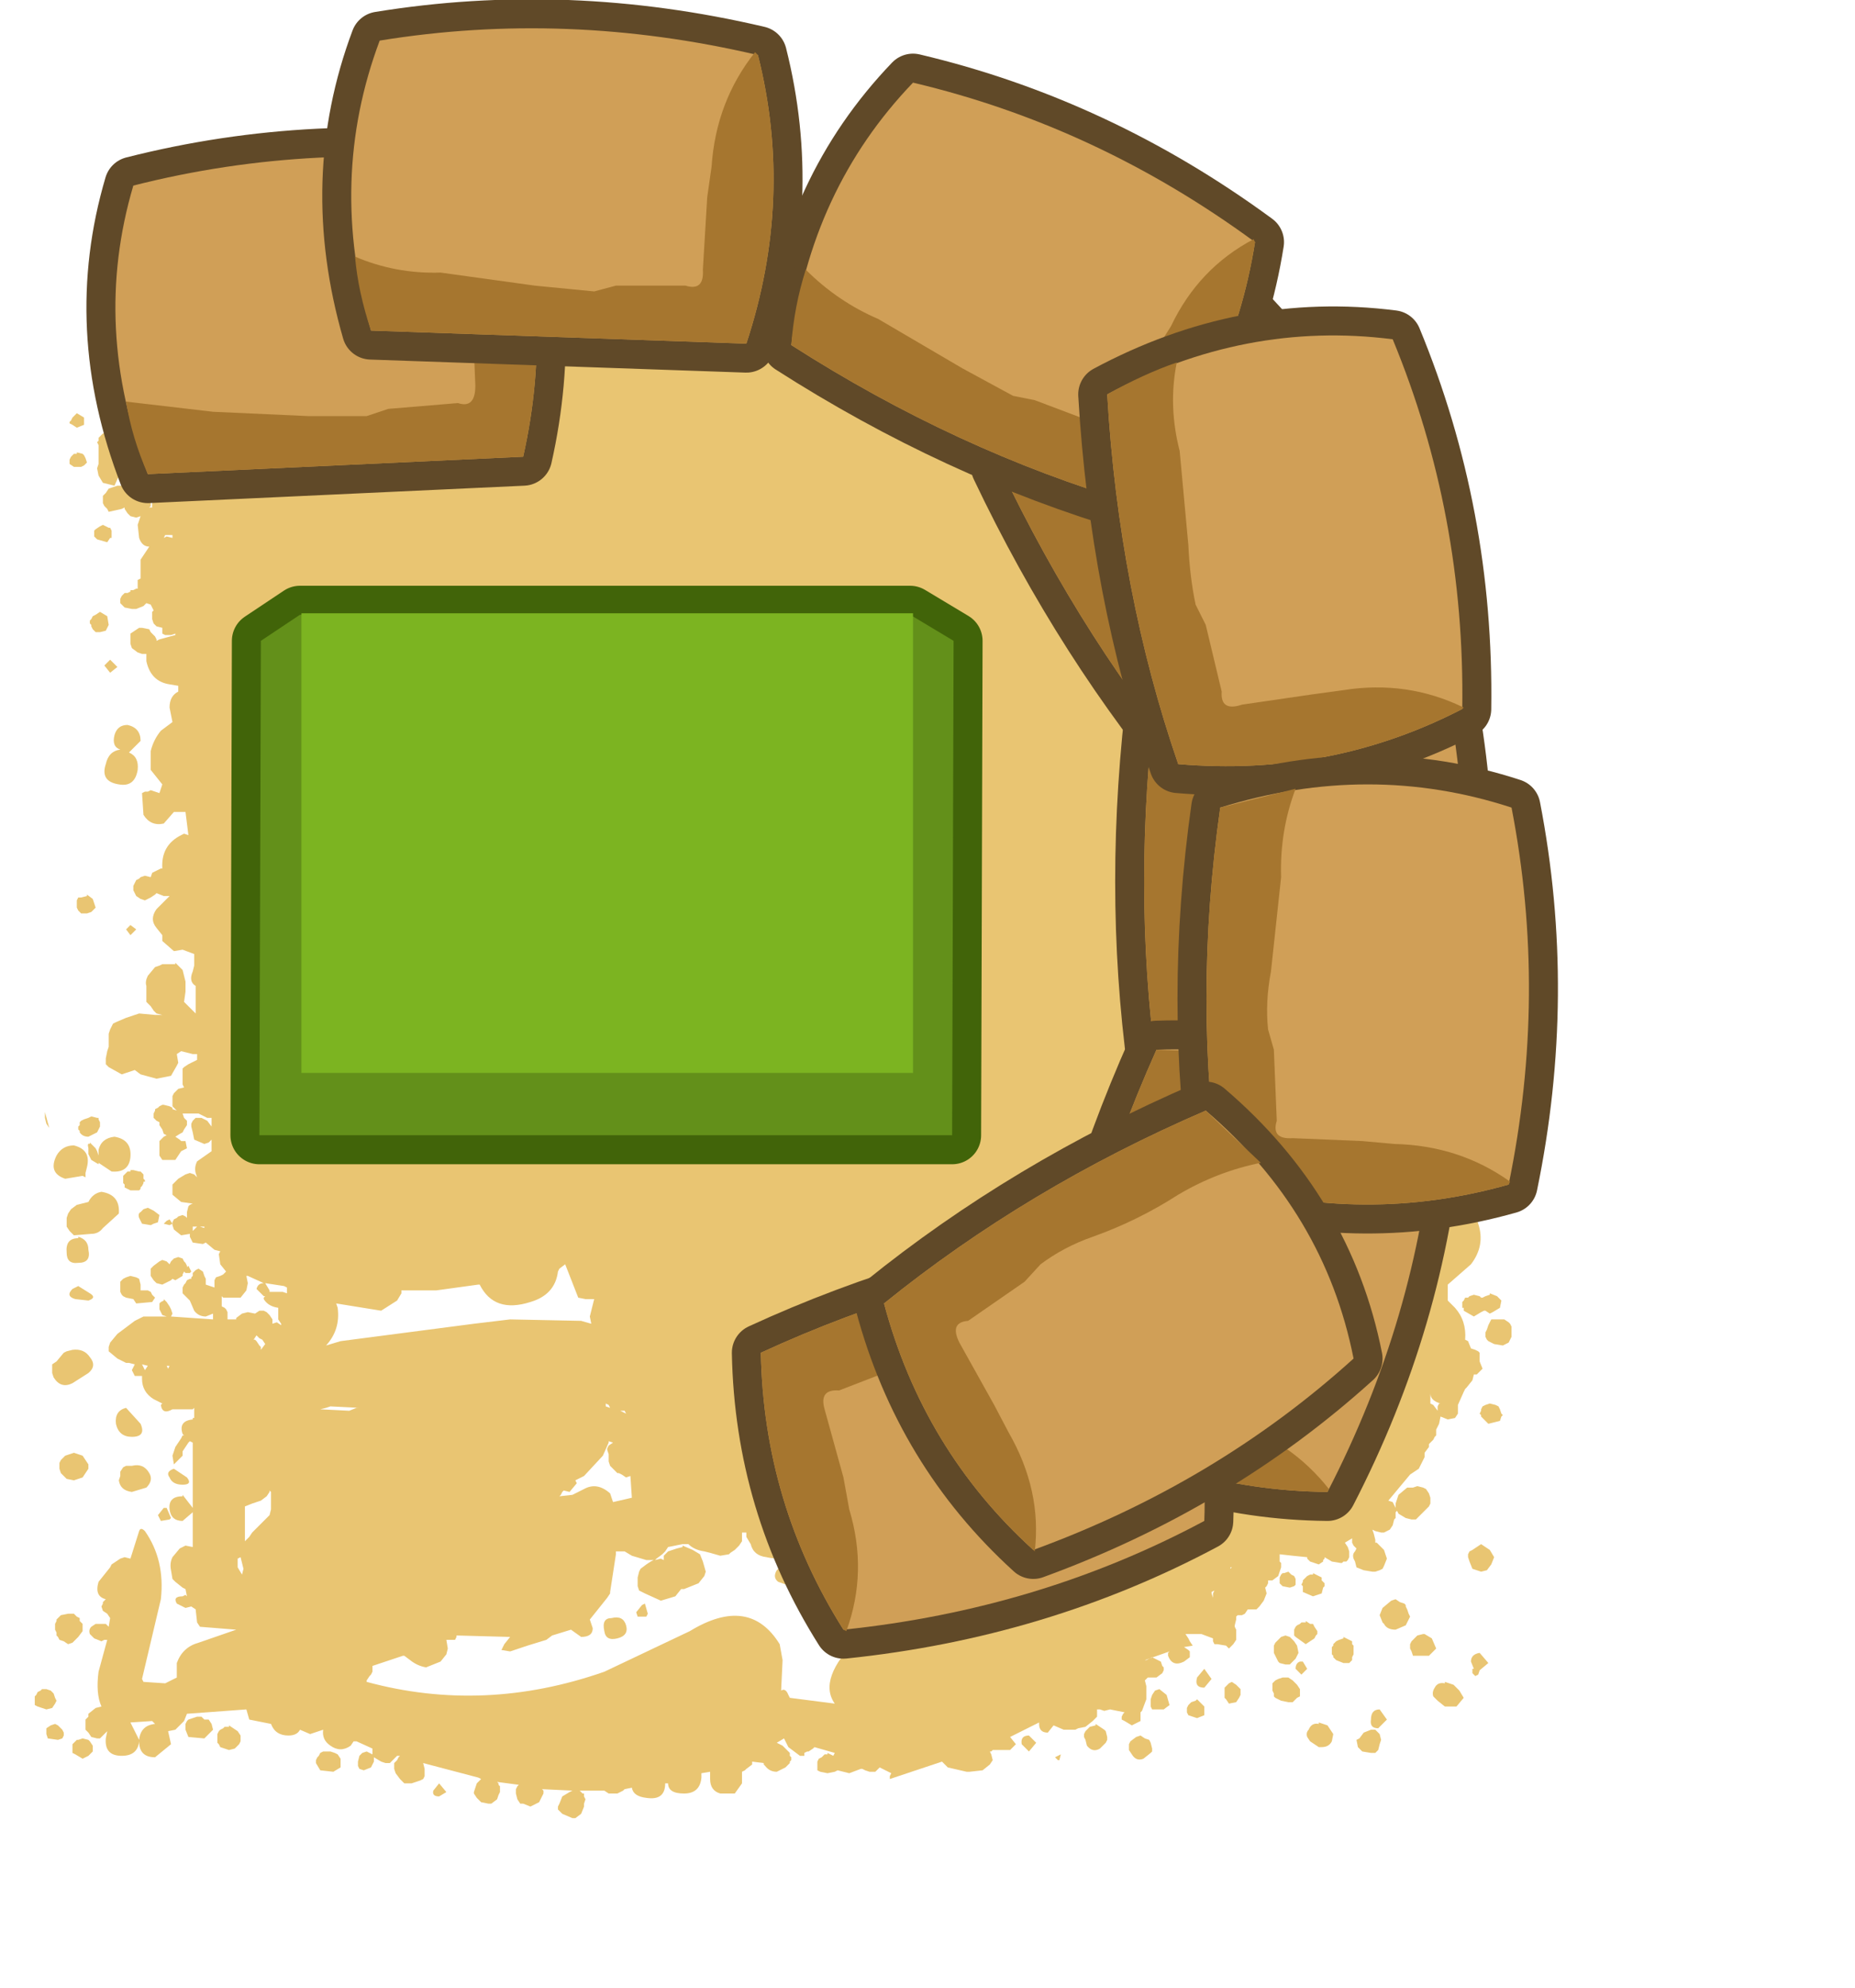 <?xml version="1.0" encoding="UTF-8" standalone="no"?>
<svg xmlns:xlink="http://www.w3.org/1999/xlink" height="68.55px" width="64.0px" xmlns="http://www.w3.org/2000/svg">
  <g transform="matrix(1.0, 0.0, 0.0, 1.0, 0.0, 4.55)">
    <path d="M40.25 62.5 L40.25 62.35 43.0 61.8 45.15 61.05 Q46.4 60.5 46.8 59.4 L46.75 59.3 46.5 59.0 46.05 58.8 45.95 58.7 46.0 58.6 46.1 58.5 46.55 58.15 46.85 57.85 46.95 57.6 46.95 57.5 46.95 57.4 46.85 57.2 46.65 57.0 46.5 56.9 46.2 56.8 46.05 56.8 45.45 56.85 Q43.75 57.0 42.2 58.1 40.1 59.65 37.6 60.6 L31.8 62.6 31.7 62.8 31.65 63.0 31.65 63.15 31.65 63.25 31.7 63.35 31.8 63.45 Q32.0 63.75 32.35 63.7 L40.0 63.15 40.1 63.0 40.15 62.9 40.2 62.8 40.25 62.7 40.25 62.6 40.25 62.5 M53.45 0.35 L53.45 0.25 53.5 0.15 53.55 0.05 53.55 0.0 64.0 0.0 64.0 64.0 0.0 64.0 0.0 0.0 49.05 0.0 53.15 0.65 53.2 0.6 53.35 0.45 53.45 0.35" fill="#e9c572" fill-opacity="0.0" fill-rule="evenodd" stroke="none"/>
    <path d="M5.95 37.65 L5.95 37.6 6.0 37.5 6.1 37.45 6.15 37.4 6.3 37.35 6.4 37.4 6.45 37.45 6.45 37.35 6.45 37.25 6.5 37.05 6.55 37.0 6.65 36.95 6.6 36.95 6.25 36.9 5.95 36.65 5.95 36.55 5.95 36.3 6.15 36.1 6.4 35.95 6.55 35.9 6.7 35.95 6.8 36.05 6.75 35.9 Q6.7 35.7 6.8 35.5 L7.3 35.15 7.3 34.75 7.2 34.85 7.05 34.9 6.7 34.75 6.65 34.5 6.6 34.3 6.6 34.2 6.65 34.1 6.7 34.05 6.75 34.0 6.8 34.0 6.95 34.0 7.15 34.1 7.3 34.3 7.3 34.0 7.15 34.0 6.85 33.85 6.3 33.85 6.35 34.0 6.45 34.1 6.45 34.2 6.45 34.25 6.35 34.4 6.3 34.5 Q6.2 34.55 6.05 34.65 L6.2 34.75 6.25 34.8 6.3 34.8 6.4 34.8 6.45 35.05 6.35 35.1 6.25 35.15 6.05 35.45 5.8 35.45 5.6 35.45 5.5 35.3 5.5 35.2 5.5 35.0 5.5 34.8 5.65 34.65 5.75 34.6 5.65 34.55 5.6 34.4 5.5 34.25 5.5 34.15 5.4 34.1 5.35 34.05 5.3 34.0 5.3 33.9 5.3 33.85 5.35 33.75 5.35 33.7 5.45 33.65 5.5 33.6 5.6 33.55 5.65 33.55 5.85 33.6 5.95 33.65 5.95 33.7 6.1 33.75 6.05 33.7 6.0 33.65 5.95 33.6 5.95 33.5 5.95 33.45 5.95 33.35 5.95 33.25 6.0 33.15 6.15 33.0 6.35 32.95 6.3 32.85 6.3 32.75 6.3 32.6 6.3 32.5 6.3 32.4 6.3 32.3 6.35 32.25 6.5 32.15 6.8 32.0 6.8 31.8 6.65 31.8 6.25 31.7 6.1 31.8 6.15 32.1 6.1 32.2 5.9 32.55 5.4 32.65 4.85 32.5 4.65 32.35 4.2 32.5 3.75 32.25 3.65 32.15 3.65 31.95 3.7 31.7 3.75 31.55 3.75 31.45 3.75 31.25 3.75 31.1 3.8 30.95 3.9 30.75 4.0 30.7 4.35 30.55 4.8 30.4 5.35 30.45 5.55 30.45 5.6 30.45 5.4 30.4 5.3 30.3 5.2 30.15 5.05 30.0 5.05 29.75 5.05 29.45 Q5.0 29.3 5.1 29.1 L5.35 28.8 5.5 28.75 5.6 28.7 6.05 28.7 6.05 28.65 6.3 28.9 6.4 29.3 6.4 29.65 6.35 30.0 6.75 30.4 6.75 29.45 Q6.5 29.3 6.65 28.95 L6.7 28.75 6.7 28.35 6.3 28.2 6.0 28.25 5.6 27.9 5.6 27.7 5.4 27.45 Q5.15 27.15 5.4 26.8 L5.85 26.35 5.65 26.35 5.4 26.25 5.35 26.3 5.2 26.4 5.0 26.5 4.85 26.45 4.7 26.35 4.6 26.15 4.6 26.0 4.65 25.9 4.7 25.8 4.8 25.75 4.85 25.7 5.0 25.65 5.2 25.7 5.25 25.55 5.55 25.4 5.6 25.4 Q5.55 24.6 6.25 24.25 L6.35 24.2 6.5 24.25 6.4 23.45 6.0 23.45 5.65 23.85 Q5.2 23.95 4.95 23.55 L4.9 22.8 5.0 22.75 5.1 22.75 5.2 22.7 5.5 22.8 5.55 22.65 5.6 22.5 5.2 22.0 5.2 21.35 Q5.3 20.95 5.55 20.65 L5.95 20.35 5.85 19.85 Q5.85 19.45 6.15 19.3 L6.15 19.1 5.85 19.05 Q5.2 18.95 5.05 18.25 L5.05 18.0 4.9 18.0 4.75 17.95 4.55 17.8 4.5 17.65 4.5 17.6 4.5 17.45 4.5 17.3 4.8 17.1 4.9 17.1 5.15 17.15 5.2 17.25 5.25 17.3 5.3 17.35 5.35 17.4 5.4 17.5 5.4 17.55 5.5 17.5 6.05 17.35 6.05 17.3 5.9 17.35 5.7 17.35 5.6 17.3 5.6 17.2 5.6 17.1 5.4 17.05 5.3 16.95 5.25 16.8 5.25 16.55 5.3 16.5 5.2 16.3 5.05 16.25 4.95 16.35 4.7 16.45 4.65 16.45 4.55 16.45 4.3 16.4 4.15 16.25 4.15 16.15 4.15 16.1 4.2 16.0 4.25 15.95 4.3 15.9 4.4 15.9 4.5 15.85 4.5 15.8 4.6 15.8 4.7 15.75 4.75 15.75 4.75 15.6 4.75 15.45 4.85 15.4 4.85 14.75 5.15 14.3 Q4.9 14.3 4.8 14.0 L4.75 13.55 4.85 13.25 4.7 13.3 4.5 13.25 4.4 13.15 4.3 13.0 4.3 12.95 4.2 13.0 3.75 13.1 3.7 13.0 3.65 12.95 3.6 12.9 3.55 12.8 3.55 12.75 3.55 12.65 3.55 12.55 3.65 12.45 3.75 12.3 4.05 12.2 4.25 12.2 4.35 12.3 4.4 12.35 4.45 12.45 4.45 12.5 4.7 12.3 4.9 12.35 5.0 12.45 5.15 12.55 5.2 12.75 5.2 12.8 5.2 12.9 5.15 12.95 5.25 12.95 5.25 12.85 5.25 12.8 5.3 12.7 5.35 12.6 5.4 12.55 5.5 12.5 5.6 12.45 5.9 12.2 5.9 12.05 5.9 11.05 5.45 10.55 5.3 9.55 5.35 9.5 5.2 9.25 Q5.1 8.7 5.55 8.25 L5.8 8.05 5.75 6.4 5.6 6.1 5.6 5.85 5.6 5.8 5.6 5.7 5.7 5.65 5.7 5.3 Q5.5 5.55 5.0 5.3 4.6 5.05 4.8 4.6 L5.1 4.25 5.65 4.25 5.7 3.75 Q5.75 3.5 5.95 3.45 L6.3 3.35 Q6.75 3.3 7.05 3.6 L7.4 4.05 7.4 4.0 7.45 3.9 7.5 3.85 7.7 3.85 7.8 3.85 8.0 3.9 8.1 4.0 Q8.15 3.55 8.55 3.55 9.0 3.65 9.1 4.1 L17.15 3.45 21.3 3.25 28.85 3.3 30.2 3.65 Q35.1 5.1 39.05 8.5 41.5 10.55 43.1 13.25 L43.1 13.3 43.2 13.3 44.2 15.2 43.95 15.5 43.75 15.8 43.4 15.95 43.15 15.85 43.15 16.85 43.4 16.75 Q43.75 16.8 43.75 17.15 43.8 17.6 43.4 17.65 L43.15 17.6 43.15 18.8 43.3 18.85 43.7 19.05 43.9 19.15 44.0 19.35 44.05 19.45 44.1 19.65 44.1 19.85 44.2 19.7 44.45 19.65 Q44.8 19.7 44.75 20.05 L44.45 20.25 44.1 20.05 44.05 19.95 44.0 20.25 43.75 20.7 43.2 20.7 43.2 20.85 43.4 21.0 43.25 21.55 43.2 21.6 43.2 22.0 43.45 21.95 43.8 21.85 44.1 21.9 44.35 22.0 Q44.5 22.0 44.5 22.1 L44.65 22.3 44.65 22.6 44.45 23.2 44.45 23.25 44.6 23.45 44.8 23.75 44.85 24.05 44.8 24.2 44.55 24.5 44.1 24.6 43.65 24.5 43.9 24.75 44.1 25.05 44.1 25.35 44.0 25.5 43.9 25.65 43.7 25.8 43.45 25.8 43.25 25.65 43.3 26.55 43.4 26.55 43.45 26.55 43.4 26.7 43.3 26.75 43.3 27.8 43.4 27.8 43.65 27.9 43.75 28.05 43.8 28.2 43.8 28.35 43.8 28.55 43.75 28.85 43.9 28.55 44.05 28.2 44.25 28.0 44.45 28.3 44.55 28.6 44.6 28.9 44.45 29.2 44.2 29.25 43.75 28.95 43.75 28.85 43.65 29.15 43.5 29.45 43.35 29.4 43.35 29.5 43.4 29.5 43.7 29.6 43.8 29.7 43.9 30.0 43.8 30.15 43.6 30.3 43.35 30.4 43.3 31.45 Q43.45 31.25 43.7 31.2 L43.75 31.1 Q43.9 30.85 44.2 30.85 44.55 30.9 44.5 31.25 L44.15 31.65 44.15 31.7 44.3 32.0 44.4 32.25 44.3 32.45 44.1 32.75 43.65 32.9 43.25 32.8 43.25 33.3 43.4 33.25 43.5 33.25 43.65 33.65 43.8 33.7 44.05 34.15 Q43.95 34.5 43.6 34.5 L43.2 34.45 43.15 34.95 43.4 34.9 43.4 34.85 Q43.75 34.95 43.75 35.3 43.8 35.75 43.4 35.75 L43.1 35.7 43.05 36.0 43.1 35.95 43.25 35.85 43.35 35.85 43.6 35.8 43.6 35.75 43.95 35.85 44.15 36.05 44.3 36.3 44.4 36.6 44.3 36.8 44.1 37.05 44.0 37.15 44.25 37.85 44.45 39.1 43.9 40.25 43.45 40.65 43.85 41.4 43.35 41.35 Q43.1 41.2 43.2 40.95 L43.2 40.75 42.75 40.8 Q42.2 40.75 42.1 40.2 L42.05 39.45 42.1 39.35 42.0 39.15 41.95 39.0 42.0 38.8 41.75 38.4 41.2 38.55 Q40.55 38.4 40.7 37.8 L40.8 37.65 40.65 37.65 40.65 37.75 Q40.65 38.3 40.15 38.25 39.6 38.2 39.65 37.7 L39.05 37.7 Q39.55 37.8 39.55 38.35 39.55 38.85 39.05 38.8 L38.65 38.75 38.65 38.85 38.45 39.15 Q38.9 39.65 38.65 40.2 L38.45 40.6 39.35 40.45 Q40.5 40.1 41.3 40.9 L41.35 40.85 Q41.75 40.95 41.75 41.3 L41.5 41.65 41.4 41.7 41.25 41.85 39.65 42.35 39.05 42.4 37.95 42.4 37.85 42.5 37.55 42.75 37.25 43.1 36.85 43.1 34.85 43.55 35.05 44.05 35.05 44.2 34.95 44.45 34.9 44.55 35.0 44.6 35.05 44.8 35.05 44.95 35.0 45.25 34.85 45.65 34.95 45.6 35.05 45.65 35.15 45.65 35.25 45.75 35.3 45.9 35.3 46.0 35.25 46.1 35.15 46.2 34.95 46.3 34.8 46.25 34.65 46.3 34.35 46.1 33.9 46.35 33.9 46.5 33.85 46.65 33.8 46.8 33.7 46.95 33.6 47.1 32.95 47.0 32.8 46.9 32.45 47.0 32.4 47.0 32.4 47.1 32.45 47.4 32.4 47.5 32.15 47.85 31.7 47.95 31.1 47.75 30.95 47.6 30.9 47.45 30.9 47.35 29.7 47.35 29.7 47.45 29.65 47.6 29.6 47.8 29.45 47.9 28.75 48.1 Q28.05 48.25 27.5 48.85 27.05 49.3 26.45 49.15 26.0 49.1 25.9 48.7 L25.75 48.45 25.75 48.3 25.6 48.3 25.6 48.45 25.6 48.6 25.5 48.75 25.35 48.9 25.2 49.0 25.15 49.05 24.85 49.1 24.5 49.0 24.3 48.95 Q23.95 48.9 23.75 48.7 L23.55 48.7 23.05 48.8 22.95 48.95 22.85 49.05 22.65 49.2 22.6 49.25 22.8 49.2 22.9 49.25 22.9 49.1 23.05 48.95 23.2 48.9 23.35 48.85 23.55 48.8 23.55 48.75 23.9 48.9 24.15 49.05 24.25 49.3 24.35 49.65 24.3 49.8 24.1 50.05 23.6 50.25 23.5 50.25 23.3 50.5 22.8 50.65 22.25 50.4 22.05 50.3 22.0 50.15 22.0 50.0 22.0 49.85 22.05 49.65 22.1 49.55 22.3 49.4 22.45 49.3 22.55 49.25 22.3 49.25 21.8 49.1 21.55 48.95 21.25 48.95 21.25 49.05 21.05 50.35 21.05 50.4 20.95 50.55 20.35 51.3 20.45 51.6 Q20.45 51.9 20.05 51.9 L19.7 51.65 19.05 51.85 18.85 52.0 18.2 52.2 17.6 52.4 17.3 52.35 17.4 52.15 17.6 51.9 15.75 51.85 15.75 51.9 15.7 52.0 15.4 52.0 15.45 52.3 15.4 52.5 15.2 52.75 14.7 52.95 Q14.4 52.9 14.15 52.7 L13.95 52.55 13.9 52.55 12.85 52.9 12.85 53.0 12.85 53.1 12.8 53.2 12.75 53.25 12.65 53.4 12.65 53.45 Q16.7 54.55 20.85 53.1 L23.8 51.7 Q25.85 50.45 26.9 52.15 L27.0 52.7 26.95 53.75 Q27.1 53.65 27.2 53.9 L27.25 54.0 28.8 54.2 Q28.2 53.35 29.6 51.95 L31.3 51.05 34.4 50.35 34.35 50.3 34.3 50.15 34.5 49.95 35.2 49.55 36.15 49.2 36.4 49.2 36.7 49.3 36.85 49.45 36.9 49.6 37.05 49.8 37.5 49.7 37.75 49.35 37.9 49.2 37.7 49.05 37.65 48.95 37.65 48.75 37.65 48.6 37.7 48.45 37.75 48.3 37.95 48.15 37.8 48.0 37.65 47.85 37.65 47.75 37.7 47.55 37.75 47.45 37.9 47.3 38.1 47.25 37.4 46.7 Q36.95 46.45 36.9 45.95 36.85 45.2 37.6 45.15 L39.6 45.7 41.75 46.5 43.7 46.8 43.75 46.65 43.85 46.5 44.1 46.4 44.45 46.3 44.8 46.4 44.95 46.55 45.15 46.85 45.55 46.9 45.5 46.8 Q44.9 45.65 45.95 44.4 46.35 43.95 47.0 43.8 L46.95 43.5 47.05 43.05 Q47.1 42.7 47.3 42.4 L47.85 41.65 48.1 41.5 48.15 41.3 48.15 41.0 48.35 40.55 48.25 39.95 48.5 38.05 48.7 36.45 Q48.85 35.55 49.7 35.5 50.55 35.6 50.65 36.4 L51.0 37.65 Q51.25 38.4 50.75 39.05 L49.95 39.75 49.95 40.3 50.2 40.55 Q50.6 41.0 50.55 41.65 L50.65 41.7 50.75 41.95 50.9 42.0 51.0 42.05 51.05 42.1 51.05 42.25 51.05 42.35 51.05 42.4 51.15 42.65 50.95 42.85 50.85 42.85 50.8 43.05 50.6 43.3 50.55 43.35 50.5 43.45 50.3 43.9 50.3 44.0 50.3 44.15 50.3 44.2 50.2 44.35 49.95 44.4 49.7 44.3 49.65 44.55 49.55 44.75 49.55 44.8 49.55 44.95 49.5 45.0 49.45 45.1 49.35 45.2 49.3 45.25 49.3 45.35 49.15 45.55 49.15 45.7 48.95 46.1 48.65 46.3 47.9 47.2 48.05 47.25 48.1 47.35 48.15 47.45 48.15 47.3 48.25 47.0 48.55 46.75 48.7 46.75 48.75 46.75 48.9 46.7 49.1 46.75 49.2 46.8 49.3 46.95 49.35 47.1 49.35 47.25 49.35 47.3 49.3 47.4 49.2 47.5 48.9 47.8 48.85 47.85 48.7 47.85 48.5 47.8 48.25 47.65 48.2 47.55 48.15 47.6 48.15 47.7 48.15 47.8 48.1 47.85 48.05 48.05 47.95 48.2 47.75 48.3 47.65 48.3 47.45 48.25 47.35 48.2 47.4 48.35 47.45 48.55 47.45 48.65 47.5 48.65 47.75 48.9 47.85 49.2 47.75 49.45 47.7 49.55 47.6 49.6 47.45 49.65 47.35 49.65 47.05 49.6 46.8 49.5 46.75 49.3 46.7 49.2 Q46.65 49.05 46.75 48.95 L46.8 48.85 46.75 48.8 46.7 48.75 46.65 48.65 46.65 48.55 46.65 48.5 46.4 48.65 46.5 48.8 46.55 48.95 46.55 49.05 46.55 49.15 46.5 49.25 46.45 49.3 46.35 49.3 46.3 49.35 46.25 49.35 45.95 49.3 45.7 49.15 45.7 49.2 45.65 49.25 45.65 49.3 45.5 49.4 45.2 49.3 45.1 49.2 45.1 49.15 44.6 49.1 44.15 49.05 44.15 49.25 44.15 49.3 44.2 49.35 44.2 49.45 44.2 49.5 44.15 49.65 44.1 49.8 43.9 49.95 43.75 49.95 43.75 50.05 43.7 50.15 43.65 50.2 43.7 50.4 43.6 50.65 43.45 50.85 43.4 50.9 43.35 50.95 43.05 50.95 42.95 51.1 42.85 51.15 42.7 51.15 42.65 51.2 42.65 51.3 42.6 51.5 42.6 51.55 42.65 51.65 42.65 51.75 42.65 51.85 42.65 52.0 42.55 52.15 42.45 52.25 42.4 52.3 42.3 52.2 42.0 52.15 41.9 52.15 41.85 52.05 41.85 51.95 41.45 51.8 40.9 51.8 41.0 51.95 41.05 52.05 41.15 52.2 40.85 52.25 41.0 52.35 41.05 52.4 41.05 52.55 41.05 52.6 40.85 52.75 Q40.45 52.95 40.3 52.55 L40.3 52.45 40.35 52.4 39.5 52.7 39.55 52.7 39.75 52.6 39.95 52.7 40.05 52.75 40.1 52.9 40.15 52.95 40.15 53.05 40.1 53.15 39.9 53.3 39.6 53.3 39.5 53.4 39.55 53.6 39.55 54.05 39.4 54.45 39.35 54.5 39.35 54.8 39.05 54.95 38.8 54.8 38.7 54.75 38.7 54.65 38.75 54.55 38.8 54.5 38.3 54.4 38.1 54.45 37.95 54.4 37.85 54.4 37.85 54.5 37.85 54.65 37.7 54.8 37.45 55.0 37.2 55.05 37.1 55.1 36.7 55.1 36.35 54.95 36.15 55.2 Q35.85 55.2 35.85 54.9 L35.85 54.85 34.85 55.35 35.05 55.6 34.85 55.8 34.65 55.8 34.25 55.8 34.2 55.85 34.15 55.85 34.2 55.95 34.25 56.15 34.15 56.3 33.9 56.5 33.45 56.55 33.35 56.55 32.7 56.4 32.5 56.2 30.7 56.8 30.7 56.7 30.75 56.6 30.35 56.4 30.2 56.55 30.0 56.55 29.85 56.5 29.75 56.45 29.7 56.45 29.3 56.6 28.9 56.5 28.8 56.55 28.55 56.6 28.3 56.55 28.2 56.5 28.2 56.4 28.2 56.3 28.2 56.2 28.25 56.1 28.35 56.05 28.4 56.0 28.45 55.95 28.55 55.95 28.55 55.9 28.75 56.0 28.8 55.9 28.1 55.7 28.05 55.75 27.9 55.85 27.85 55.85 27.75 55.9 27.75 56.0 27.6 56.0 27.4 55.85 27.2 55.7 27.05 55.4 26.8 55.55 27.0 55.65 27.05 55.7 27.15 55.8 27.2 55.85 27.25 55.9 27.25 56.0 27.3 56.05 27.3 56.15 27.25 56.2 27.25 56.25 27.1 56.4 26.8 56.55 Q26.55 56.55 26.4 56.35 L26.35 56.3 26.35 56.25 25.95 56.2 25.95 56.3 25.75 56.45 25.7 56.5 25.6 56.55 25.6 56.6 25.6 56.95 25.35 57.3 25.25 57.3 24.85 57.3 Q24.5 57.2 24.5 56.8 L24.5 56.55 24.2 56.6 24.2 56.75 Q24.15 57.3 23.6 57.3 23.05 57.3 23.05 56.95 L22.95 56.95 Q22.95 57.55 22.3 57.45 21.85 57.4 21.8 57.1 L21.55 57.15 21.5 57.2 21.3 57.3 21.2 57.3 21.0 57.3 20.85 57.2 20.0 57.2 20.1 57.3 20.15 57.3 20.15 57.4 20.2 57.5 20.15 57.65 20.15 57.75 20.05 58.0 19.85 58.15 19.75 58.15 19.4 58.0 19.3 57.9 19.25 57.85 19.25 57.75 19.3 57.65 19.4 57.4 19.65 57.25 19.75 57.2 18.7 57.15 18.75 57.2 18.75 57.3 18.65 57.5 18.6 57.6 18.3 57.75 18.05 57.65 17.95 57.65 17.85 57.5 17.8 57.3 17.8 57.15 17.85 57.05 17.9 57.0 17.15 56.9 17.2 56.95 17.2 57.0 17.25 57.05 17.25 57.15 17.25 57.25 17.2 57.35 17.15 57.5 16.95 57.65 16.85 57.65 16.6 57.6 16.45 57.45 16.35 57.3 16.35 57.25 16.4 57.1 16.45 56.95 16.6 56.8 16.5 56.75 14.6 56.25 14.65 56.45 14.65 56.55 14.65 56.6 14.65 56.7 14.6 56.8 14.5 56.85 14.2 56.95 13.95 56.95 13.8 56.8 13.65 56.6 13.6 56.45 13.6 56.25 13.65 56.2 13.7 56.15 13.75 56.05 13.8 56.0 13.7 56.0 13.6 56.1 13.45 56.25 13.3 56.25 13.15 56.2 12.9 56.05 12.9 56.2 12.8 56.4 12.55 56.5 12.4 56.45 12.35 56.35 12.35 56.2 12.4 56.0 12.5 55.9 12.65 55.85 12.85 55.95 12.85 55.85 12.85 55.75 12.3 55.5 12.2 55.5 12.1 55.65 Q11.75 55.9 11.4 55.65 11.1 55.45 11.15 55.1 L10.7 55.25 10.35 55.1 Q10.25 55.3 9.95 55.3 9.5 55.3 9.35 54.9 L8.6 54.75 8.5 54.4 6.45 54.55 6.35 54.8 6.05 55.1 5.8 55.15 5.9 55.6 5.35 56.05 Q4.8 56.05 4.8 55.5 4.75 56.0 4.2 56.0 3.6 56.0 3.65 55.4 L3.7 55.15 3.55 55.3 3.45 55.4 3.35 55.4 3.15 55.35 3.05 55.2 2.95 55.1 2.95 54.9 2.95 54.85 2.95 54.75 3.0 54.7 3.05 54.65 3.05 54.55 3.3 54.35 3.5 54.3 Q3.3 53.85 3.4 53.1 L3.7 52.0 3.6 52.0 3.5 52.05 3.25 51.95 3.1 51.8 Q3.05 51.65 3.15 51.55 L3.3 51.45 3.4 51.45 3.65 51.45 3.75 51.55 3.8 51.25 3.7 51.1 3.55 51.0 3.5 50.85 3.55 50.75 3.55 50.7 3.65 50.6 Q3.25 50.5 3.4 50.0 L3.8 49.5 3.85 49.4 4.15 49.2 4.3 49.15 4.5 49.2 4.8 48.25 Q4.85 48.1 5.0 48.25 5.7 49.25 5.55 50.6 L4.9 53.35 4.95 53.45 5.7 53.5 6.1 53.3 6.1 52.8 Q6.3 52.25 6.85 52.1 L8.15 51.65 6.9 51.55 6.8 51.4 6.75 50.95 6.6 50.85 6.4 50.9 6.1 50.75 Q5.95 50.5 6.3 50.5 L6.4 50.45 6.45 50.5 6.4 50.25 6.3 50.2 6.05 50.0 5.95 49.9 5.9 49.6 Q5.85 49.35 5.95 49.15 L6.2 48.85 6.4 48.75 6.65 48.8 6.65 47.6 6.3 47.9 Q5.9 47.9 5.85 47.5 5.8 47.05 6.3 47.05 L6.3 47.0 6.65 47.45 6.65 47.2 6.65 45.2 6.55 45.15 6.5 45.2 6.4 45.35 6.3 45.5 6.3 45.65 6.15 45.8 6.0 45.95 5.95 45.65 6.05 45.35 6.25 45.05 6.3 44.95 6.35 44.95 6.3 44.9 Q6.15 44.45 6.65 44.4 L6.65 44.35 6.7 44.35 6.7 44.0 6.65 44.05 5.95 44.05 Q5.6 44.25 5.55 43.9 L5.6 43.85 5.3 43.7 Q4.9 43.45 4.9 43.0 L4.9 42.9 4.65 42.9 4.55 42.7 4.65 42.5 4.45 42.45 4.35 42.45 4.05 42.3 3.75 42.05 3.75 41.9 3.8 41.75 4.05 41.45 4.65 41.0 4.95 40.85 5.75 40.85 5.6 40.8 5.5 40.6 5.5 40.4 5.55 40.35 5.65 40.3 5.65 40.25 5.75 40.35 5.85 40.5 5.9 40.6 5.95 40.75 5.9 40.85 7.35 40.95 7.35 40.9 7.35 40.75 7.1 40.85 Q6.85 40.85 6.7 40.65 L6.55 40.3 6.5 40.25 6.3 40.05 6.3 39.85 6.35 39.75 6.4 39.7 6.45 39.6 6.55 39.55 6.6 39.55 6.6 39.5 6.65 39.45 6.65 39.35 6.75 39.25 6.85 39.2 7.0 39.3 7.05 39.45 7.1 39.55 7.1 39.7 7.1 39.75 7.4 39.85 7.4 39.65 7.4 39.6 7.45 39.5 7.6 39.45 7.7 39.4 7.8 39.3 7.6 39.05 7.55 38.7 7.6 38.6 7.4 38.55 7.1 38.3 7.0 38.35 6.65 38.3 6.55 38.1 6.55 38.0 6.25 38.05 6.0 37.85 5.95 37.7 5.95 37.65 5.85 37.7 5.65 37.65 5.75 37.55 5.85 37.5 5.95 37.65 M44.8 16.45 L44.65 16.5 Q44.25 16.55 44.15 16.2 44.1 15.8 44.45 15.8 L44.5 15.8 44.8 16.45 M45.4 18.15 L45.6 18.6 45.35 18.65 45.2 18.3 45.4 18.15 M45.4 22.15 L45.25 22.3 45.05 22.15 Q44.95 22.0 45.15 21.9 L45.35 21.85 45.4 22.15 M45.3 24.05 L45.6 23.95 45.65 24.25 45.7 24.55 45.8 24.9 45.8 25.25 45.8 25.55 Q45.45 25.6 45.4 25.25 L45.35 24.75 45.3 24.25 45.3 24.05 M46.85 22.4 L46.7 22.4 Q46.3 22.4 46.35 22.0 L46.65 21.7 46.85 22.4 M46.25 26.8 L46.3 27.2 46.0 27.35 Q45.75 27.3 45.85 27.05 45.95 26.75 46.25 26.8 M44.95 25.65 L45.25 25.65 45.5 25.95 45.5 26.2 45.3 26.65 45.2 26.95 45.0 27.1 44.3 27.05 43.95 26.75 43.85 26.35 43.9 26.2 44.15 25.9 44.4 25.75 44.95 25.65 M44.75 34.6 Q45.0 34.75 44.85 35.05 L44.6 35.2 Q44.25 35.3 44.3 34.9 44.3 34.6 44.65 34.6 L44.75 34.6 M46.0 42.7 L46.25 42.85 46.35 43.1 46.45 43.45 46.35 43.6 46.15 43.85 Q45.95 44.1 45.7 44.05 L45.15 43.85 44.95 43.7 44.9 43.55 44.9 43.4 44.9 43.25 44.95 43.1 45.0 42.9 45.2 42.75 45.3 42.7 45.4 42.65 45.65 42.6 45.65 42.55 46.0 42.7 M50.45 40.35 L50.5 40.3 50.55 40.2 50.65 40.2 50.7 40.15 50.85 40.1 51.05 40.15 51.1 40.2 51.15 40.2 51.25 40.15 51.4 40.1 51.4 40.05 51.65 40.15 51.8 40.3 51.75 40.55 51.5 40.7 51.4 40.75 51.25 40.65 51.2 40.65 51.1 40.7 50.85 40.85 50.5 40.65 50.5 40.55 50.45 40.55 50.45 40.45 50.45 40.35 M44.55 39.4 L44.65 39.2 44.8 39.1 45.05 39.1 45.05 39.05 Q45.5 39.1 45.6 39.45 L45.4 40.15 44.8 40.2 Q44.5 40.0 44.5 39.65 L44.5 39.5 44.55 39.4 M42.6 40.8 L42.65 40.8 42.95 41.3 42.6 41.65 Q42.15 41.65 42.15 41.3 L42.2 41.1 42.0 40.85 42.0 40.75 42.15 40.7 42.3 40.7 42.5 40.85 42.6 40.8 M41.05 43.1 L41.2 43.4 41.25 43.7 41.2 43.85 41.0 44.15 40.5 44.3 39.95 44.1 39.8 44.0 39.5 44.05 38.8 43.9 38.65 43.7 38.45 43.7 Q38.0 43.7 38.0 43.35 L37.95 43.15 37.95 43.05 37.95 42.85 38.05 42.75 38.15 42.6 38.45 42.5 38.45 42.45 38.85 42.75 39.0 43.15 39.05 43.15 39.35 43.1 39.65 43.15 39.8 43.2 39.8 43.15 40.0 43.05 40.15 43.0 40.15 42.95 Q40.15 42.55 40.5 42.5 40.85 42.55 40.85 42.9 L40.85 42.95 41.05 43.1 M41.75 42.65 L41.95 42.4 42.15 42.3 42.4 42.4 42.55 42.55 42.65 42.75 42.65 42.85 42.65 43.05 42.65 43.15 42.15 43.25 Q41.75 43.3 41.75 42.95 L41.75 42.65 M43.75 42.4 Q43.75 41.85 44.2 41.85 L44.6 42.25 Q44.65 42.75 44.2 42.75 43.8 42.75 43.75 42.4 M43.2 43.95 Q42.75 43.95 42.8 43.6 42.8 43.2 43.2 43.15 43.55 43.25 43.55 43.6 L43.2 43.95 M41.4 48.8 L41.45 48.8 41.6 48.9 41.6 48.75 41.6 48.65 41.5 48.7 41.4 48.8 M49.6 43.95 L49.65 43.85 49.7 43.85 Q49.35 43.75 49.35 43.5 L49.35 43.85 49.45 43.9 49.6 44.1 49.6 44.05 49.6 43.95 M52.1 41.1 L52.15 41.2 52.15 41.25 52.15 41.4 52.15 41.55 52.1 41.65 52.05 41.75 51.95 41.8 51.85 41.85 51.55 41.8 51.35 41.7 51.3 41.65 51.25 41.55 51.25 41.4 51.3 41.3 51.35 41.15 51.4 41.05 51.45 40.95 51.6 40.95 51.75 40.95 51.9 40.95 52.05 41.05 52.1 41.1 M51.75 44.05 L51.8 44.2 51.85 44.25 51.8 44.3 51.75 44.45 51.35 44.55 51.1 44.3 51.1 44.25 51.05 44.2 51.1 44.1 51.1 44.05 51.15 43.95 51.25 43.9 51.4 43.85 51.6 43.9 51.7 43.95 51.75 44.05 M50.65 49.05 L50.7 48.95 50.8 48.9 50.95 48.8 51.1 48.7 51.4 48.9 51.55 49.15 51.45 49.4 51.3 49.6 51.1 49.65 50.95 49.6 50.8 49.55 50.7 49.3 50.65 49.15 50.65 49.05 M4.4 8.95 Q4.05 8.95 4.1 8.6 4.15 8.3 4.4 8.3 4.7 8.35 4.65 8.7 L4.4 8.95 M2.4 10.0 L2.45 9.95 2.5 9.85 2.55 9.8 2.65 9.7 2.9 9.85 2.9 10.1 2.65 10.2 2.5 10.1 2.4 10.05 2.4 10.0 M2.4 11.3 L2.45 11.2 2.5 11.15 2.55 11.1 2.65 11.1 2.65 11.05 2.85 11.1 2.9 11.15 2.95 11.25 3.0 11.4 2.95 11.45 2.9 11.5 2.8 11.55 2.55 11.55 2.4 11.45 2.4 11.3 M4.5 10.55 L4.4 11.1 4.15 11.75 3.95 12.2 3.55 12.1 3.4 11.85 3.35 11.6 3.4 11.45 3.4 11.25 3.4 10.8 3.35 10.7 3.4 10.65 3.4 10.55 3.55 10.4 3.75 10.3 3.95 10.25 Q4.35 10.25 4.5 10.55 M6.55 8.1 L6.55 8.2 6.6 8.3 6.6 8.2 6.55 8.1 M5.8 13.9 L5.7 13.9 5.65 14.0 5.75 13.95 5.95 14.0 5.95 13.9 5.8 13.9 M3.85 13.9 L3.85 14.0 3.8 14.0 3.7 14.15 3.35 14.05 3.25 13.95 3.25 13.85 3.25 13.75 3.3 13.7 3.45 13.6 3.55 13.55 3.75 13.65 3.8 13.65 3.85 13.75 3.85 13.9 M3.2 16.7 L3.3 16.65 3.45 16.55 3.7 16.7 3.75 17.0 3.65 17.2 3.45 17.25 3.3 17.25 3.2 17.15 3.15 17.05 3.15 17.0 3.1 16.95 3.1 16.85 3.15 16.8 3.2 16.7 M4.05 18.45 L3.8 18.65 3.6 18.4 3.8 18.2 4.05 18.45 M4.4 20.45 Q4.85 20.55 4.85 21.0 L4.45 21.4 Q4.8 21.55 4.75 22.0 4.65 22.6 4.1 22.5 3.45 22.4 3.65 21.8 3.75 21.35 4.15 21.3 3.85 21.2 3.95 20.8 4.05 20.45 4.4 20.45 M16.3 35.45 L16.2 35.5 16.25 35.55 17.3 35.55 16.3 35.45 M3.3 26.75 L3.15 26.9 3.0 26.95 2.8 26.95 2.7 26.85 2.65 26.75 2.65 26.65 2.65 26.55 2.65 26.5 2.7 26.4 2.8 26.4 3.0 26.35 3.0 26.3 3.2 26.45 3.3 26.75 M4.35 27.5 L4.5 27.35 4.7 27.5 4.5 27.7 4.35 27.5 M3.15 33.95 L3.35 34.0 3.4 34.0 3.4 34.05 3.45 34.15 3.45 34.2 3.45 34.3 3.35 34.5 3.05 34.65 Q2.85 34.65 2.75 34.5 L2.75 34.45 2.7 34.4 2.7 34.3 2.75 34.25 2.75 34.15 2.8 34.1 2.9 34.05 3.05 34.0 3.15 33.95 M1.55 34.0 L1.55 33.95 1.55 33.8 1.7 34.35 1.6 34.2 1.55 34.0 M1.95 35.3 Q2.15 34.95 2.55 34.95 3.15 35.1 3.0 35.7 L2.95 35.9 2.95 35.95 2.95 36.05 2.85 36.0 2.25 36.1 Q1.65 35.9 1.95 35.3 M4.5 35.35 Q4.45 35.9 3.85 35.85 L3.4 35.55 3.4 35.6 3.15 35.45 3.05 35.25 3.05 35.05 Q3.0 34.85 3.1 34.9 L3.1 34.85 3.3 35.05 3.35 35.15 3.4 35.3 3.4 35.1 Q3.5 34.7 3.95 34.65 4.55 34.75 4.5 35.35 M3.5 36.55 Q4.15 36.65 4.1 37.3 L3.55 37.8 Q3.4 38.0 3.15 38.0 L2.55 38.05 2.4 37.9 2.3 37.75 2.3 37.6 2.3 37.45 2.35 37.3 2.45 37.15 2.65 37.0 2.85 36.95 3.05 36.9 Q3.2 36.6 3.5 36.55 M4.95 35.95 L4.95 36.0 4.95 36.1 5.0 36.15 5.0 36.2 4.95 36.2 4.95 36.25 4.9 36.35 4.85 36.4 4.85 36.45 4.8 36.5 4.75 36.5 4.6 36.5 4.5 36.5 4.3 36.4 4.3 36.3 4.25 36.25 4.25 36.2 4.25 36.1 4.25 36.0 4.3 35.95 4.35 35.9 4.4 35.85 4.5 35.85 4.5 35.8 4.6 35.8 4.8 35.85 4.85 35.85 4.9 35.9 4.95 35.95 M7.7 40.2 L7.65 40.15 7.65 40.35 7.65 40.5 7.75 40.55 7.8 40.6 7.85 40.7 7.85 40.85 7.85 40.95 8.15 40.95 8.15 40.9 8.35 40.75 8.55 40.7 8.8 40.75 8.95 40.65 9.1 40.65 9.2 40.7 9.3 40.8 9.4 40.95 9.4 41.05 9.4 41.1 9.55 41.05 9.7 41.15 9.7 41.1 9.6 40.95 9.6 40.85 9.6 40.8 9.6 40.7 9.6 40.6 9.6 40.55 Q9.25 40.5 9.1 40.25 L9.1 40.2 9.15 40.15 9.1 40.15 8.85 39.9 Q8.9 39.7 9.1 39.7 L8.55 39.45 8.5 39.45 8.55 39.7 8.5 39.95 8.3 40.2 8.1 40.2 8.0 40.2 7.9 40.2 7.7 40.2 M9.3 40.0 L9.35 40.0 9.75 40.0 9.9 40.05 9.9 39.85 9.8 39.8 9.15 39.7 9.3 39.95 9.3 40.0 M7.05 37.75 L6.95 37.75 6.9 37.75 7.05 37.8 7.05 37.75 M6.8 37.75 L6.65 37.75 6.65 37.9 6.75 37.8 6.8 37.75 M5.45 37.6 L5.3 37.65 5.2 37.7 4.9 37.65 4.8 37.45 Q4.75 37.3 4.85 37.25 L4.95 37.15 5.1 37.1 5.3 37.2 5.5 37.35 5.45 37.6 M6.15 38.8 L6.3 38.85 6.35 38.95 6.4 39.0 6.45 39.1 6.45 39.15 6.5 39.1 6.6 39.3 6.55 39.35 6.4 39.35 6.35 39.3 6.3 39.4 6.3 39.45 6.05 39.6 5.95 39.55 5.9 39.6 5.7 39.7 5.6 39.75 5.4 39.7 5.3 39.6 5.2 39.45 5.2 39.35 5.2 39.25 5.2 39.2 5.3 39.1 5.5 38.95 5.6 38.9 5.75 38.95 5.85 39.05 5.9 38.95 6.0 38.85 6.15 38.8 M5.35 40.2 L5.25 40.35 4.7 40.4 4.6 40.25 4.35 40.2 4.25 40.15 4.2 40.1 4.15 40.0 4.15 39.95 4.15 39.85 4.15 39.8 4.15 39.65 4.25 39.55 4.35 39.5 4.5 39.45 4.7 39.5 4.8 39.55 4.85 39.75 4.85 39.85 4.85 39.95 5.1 39.95 5.2 40.0 5.25 40.1 5.35 40.2 M5.75 42.55 L5.8 42.65 5.85 42.55 5.75 42.55 M8.95 41.6 L8.85 41.5 8.75 41.65 8.8 41.65 8.85 41.7 8.95 41.85 9.0 41.9 9.0 42.0 9.15 41.8 9.05 41.65 8.95 41.6 M3.05 38.55 Q3.15 39.0 2.7 39.0 2.3 39.05 2.3 38.65 2.25 38.15 2.7 38.15 L2.7 38.1 Q3.05 38.2 3.05 38.55 M3.1 40.05 Q3.35 40.2 3.05 40.3 L2.6 40.25 Q2.25 40.15 2.5 39.9 L2.7 39.8 3.1 40.05 M1.85 42.95 L1.8 42.8 1.8 42.7 1.8 42.5 1.95 42.4 2.2 42.1 2.3 42.05 2.5 42.0 Q2.9 41.95 3.1 42.25 3.35 42.55 3.05 42.8 L2.5 43.15 Q2.1 43.35 1.85 42.95 M5.0 42.7 L5.1 42.55 4.9 42.5 5.0 42.7 M4.85 44.55 Q5.05 45.0 4.55 45.0 4.1 45.0 4.0 44.55 3.95 44.1 4.35 44.0 L4.85 44.55 M2.85 45.65 L2.95 45.8 3.05 45.95 3.05 46.0 3.05 46.1 2.95 46.25 2.85 46.4 2.55 46.5 2.3 46.45 2.25 46.4 2.1 46.25 2.05 46.1 2.05 45.95 2.05 45.9 2.1 45.8 2.25 45.65 2.55 45.55 2.7 45.6 2.85 45.65 M4.55 46.0 Q4.95 45.9 5.15 46.25 5.3 46.5 5.05 46.75 L4.55 46.9 Q4.15 46.85 4.1 46.5 L4.15 46.35 4.15 46.2 4.25 46.05 4.35 46.0 4.55 46.0 M6.0 46.1 L6.45 46.4 Q6.65 46.65 6.3 46.65 5.95 46.65 5.85 46.4 5.7 46.2 6.0 46.1 M5.45 47.7 L5.65 47.45 5.75 47.45 5.9 47.8 5.85 47.85 5.55 47.9 5.45 47.7 M9.3 46.85 L9.3 46.9 9.2 47.05 9.0 47.2 8.7 47.3 8.45 47.4 8.45 47.5 8.45 47.7 8.45 47.85 8.45 48.0 8.45 48.3 8.45 48.6 8.5 48.55 8.6 48.45 8.7 48.3 8.85 48.15 9.15 47.85 9.3 47.7 9.35 47.5 9.35 47.4 9.35 47.2 9.35 47.05 9.35 46.9 9.3 46.85 M8.2 49.2 L8.2 49.5 8.35 49.75 8.4 49.55 8.3 49.15 8.2 49.2 M19.25 39.3 Q19.15 40.1 18.3 40.35 17.05 40.75 16.55 39.75 L16.5 39.75 15.05 39.95 14.85 39.95 13.9 39.95 13.85 39.95 13.85 40.05 13.7 40.3 13.15 40.65 11.6 40.4 11.65 40.55 Q11.75 41.3 11.25 41.85 L11.75 41.7 16.35 41.1 17.6 40.95 20.05 41.0 20.4 41.1 20.35 40.85 20.5 40.25 20.2 40.25 19.95 40.2 19.5 39.05 19.3 39.2 19.25 39.3 M11.05 44.05 L12.05 44.1 12.3 44.0 12.4 44.0 11.4 43.95 11.25 44.0 11.05 44.05 M19.75 47.0 L20.15 46.8 Q20.6 46.55 21.05 46.95 L21.15 47.25 21.8 47.1 21.75 46.35 21.6 46.4 21.45 46.3 21.35 46.25 21.3 46.25 21.2 46.15 21.05 46.0 21.0 45.85 21.0 45.75 21.0 45.65 21.0 45.6 20.95 45.45 20.95 45.4 21.0 45.3 21.15 45.2 21.0 45.15 21.0 45.2 20.8 45.65 20.15 46.35 19.85 46.5 19.9 46.6 19.65 46.9 19.45 46.85 19.4 46.9 19.35 47.0 19.3 47.05 19.75 47.0 M21.05 44.0 L21.0 43.9 20.9 43.85 20.9 43.95 21.05 44.0 M21.6 44.2 L21.55 44.1 21.4 44.1 21.6 44.2 M26.9 47.35 L26.5 47.9 Q26.9 47.7 27.15 47.35 L26.9 47.35 M27.3 49.45 L27.55 49.55 28.0 49.7 28.15 49.85 28.2 50.0 27.9 50.25 27.7 50.3 26.85 50.0 Q26.65 49.85 26.8 49.6 L26.9 49.5 27.05 49.45 27.3 49.45 M29.95 47.85 Q30.3 47.9 30.6 48.1 30.95 48.25 30.75 48.6 30.65 48.85 30.35 48.8 L29.95 48.8 29.65 48.7 29.6 48.55 29.55 48.4 29.55 48.25 29.6 48.1 29.65 48.0 29.95 47.9 29.95 47.85 M29.65 49.25 Q29.75 49.65 29.35 49.65 L28.85 49.35 Q28.7 48.95 29.15 49.0 L29.15 48.95 Q29.55 48.9 29.65 49.25 M39.05 37.7 L38.8 37.7 38.8 37.8 39.05 37.7 M33.75 40.3 L33.65 40.3 33.7 40.5 33.7 40.55 33.75 40.55 33.75 40.5 33.8 40.4 33.75 40.3 M33.4 43.75 L33.5 43.5 33.35 43.5 33.3 43.55 33.4 43.75 M33.45 44.2 L33.25 44.95 33.4 44.95 33.5 44.95 33.55 44.8 33.6 44.65 33.75 44.5 33.9 44.4 33.45 44.2 M31.95 46.0 L32.0 45.9 32.1 45.8 31.85 45.8 31.95 46.0 M31.5 49.2 L31.55 49.05 31.65 49.05 31.8 49.0 31.8 48.95 32.25 49.35 32.15 50.0 Q32.1 50.2 31.8 50.2 31.4 50.15 31.4 49.8 L31.4 49.65 31.4 49.5 31.45 49.3 31.5 49.2 M38.3 44.0 Q38.65 44.2 38.55 44.5 38.4 44.8 38.0 44.75 37.6 44.65 37.7 44.3 37.8 43.9 38.25 44.0 L38.3 44.0 M36.45 43.95 L36.15 44.3 35.85 44.05 35.85 43.9 35.7 43.85 35.55 43.7 35.6 43.55 35.8 43.45 36.5 43.55 36.6 43.65 36.7 43.8 36.55 43.9 36.45 43.95 M36.0 46.4 L35.7 46.55 35.7 46.65 35.45 46.85 35.2 46.65 35.45 46.35 35.5 46.35 35.5 46.25 35.9 46.0 Q36.15 46.2 36.0 46.4 M35.75 55.55 L35.5 55.85 35.25 55.6 Q35.2 55.3 35.5 55.3 L35.75 55.55 M37.8 54.95 L37.8 54.9 37.95 55.0 38.1 55.1 38.15 55.15 38.2 55.35 38.2 55.45 38.15 55.55 37.95 55.75 Q37.7 55.9 37.5 55.65 L37.45 55.45 37.4 55.35 37.4 55.25 37.45 55.15 37.5 55.1 37.6 55.0 37.8 54.95 M39.75 53.9 L39.85 53.75 40.0 53.7 40.25 53.9 40.35 54.25 40.15 54.4 39.8 54.4 39.75 54.4 39.7 54.3 39.7 54.05 39.75 53.9 M39.2 55.35 L39.35 55.3 39.5 55.4 39.65 55.45 39.7 55.55 39.75 55.75 39.75 55.85 39.7 55.9 39.45 56.1 Q39.2 56.2 39.05 55.95 L38.95 55.8 38.95 55.7 38.95 55.6 39.0 55.5 39.2 55.35 M36.55 56.15 L36.5 56.15 36.4 56.05 36.5 56.0 36.6 55.95 36.55 56.15 M22.25 50.75 L22.35 51.1 22.3 51.2 22.0 51.2 21.95 51.05 22.15 50.8 22.25 50.75 M20.85 51.7 Q20.75 51.25 21.1 51.25 21.5 51.15 21.6 51.5 21.7 51.85 21.3 51.95 20.9 52.05 20.85 51.7 M15.15 56.95 L15.4 57.25 15.15 57.4 Q14.9 57.4 14.95 57.2 L15.15 56.95 M11.55 55.9 L11.65 55.95 11.75 56.1 11.75 56.25 11.75 56.4 11.5 56.55 11.05 56.5 10.9 56.25 10.9 56.15 10.95 56.05 11.0 56.0 11.05 55.9 11.15 55.85 11.3 55.85 11.4 55.85 11.55 55.9 M5.25 54.8 L4.5 54.85 4.8 55.45 Q4.85 54.95 5.35 54.9 L5.25 54.8 M7.2 54.75 L7.3 54.9 7.35 55.1 7.25 55.2 7.05 55.4 6.5 55.35 6.4 55.1 6.4 55.05 6.4 54.95 6.4 54.9 6.45 54.8 6.5 54.75 6.65 54.7 6.8 54.65 6.95 54.65 7.05 54.75 7.2 54.75 M7.5 55.45 L7.5 55.35 7.5 55.25 7.55 55.15 7.6 55.1 7.7 55.05 7.75 55.0 7.9 55.0 7.9 54.95 8.05 55.05 8.2 55.15 8.3 55.3 8.3 55.45 8.3 55.5 8.25 55.6 8.1 55.75 7.9 55.8 7.6 55.7 7.55 55.6 7.5 55.55 7.5 55.45 M2.75 51.25 L2.75 51.35 2.85 51.45 2.85 51.7 2.7 51.9 2.5 52.1 2.35 52.15 2.2 52.05 2.05 52.0 2.0 51.9 1.95 51.85 1.95 51.75 1.9 51.65 1.9 51.55 1.9 51.45 1.95 51.35 1.95 51.3 2.1 51.15 2.35 51.1 2.55 51.1 2.65 51.2 2.75 51.25 M1.6 53.7 L1.75 53.75 1.85 53.85 1.9 54.0 1.95 54.1 1.9 54.2 1.8 54.35 1.6 54.4 1.3 54.3 1.2 54.25 1.2 54.15 1.2 54.1 1.2 54.0 1.2 53.95 1.25 53.9 1.3 53.8 1.4 53.75 1.45 53.7 1.6 53.7 M1.6 55.05 L1.75 54.95 1.9 54.9 2.0 54.95 2.1 55.05 2.15 55.1 2.2 55.2 2.2 55.3 2.15 55.4 2.0 55.45 1.65 55.4 1.6 55.25 1.6 55.15 1.6 55.05 M2.65 55.45 L2.7 55.45 2.85 55.4 3.05 55.45 3.1 55.5 3.2 55.65 3.2 55.8 3.2 55.85 3.05 56.0 2.85 56.1 2.6 55.95 2.5 55.9 2.5 55.8 2.5 55.7 2.5 55.6 2.55 55.55 2.65 55.45 M51.05 53.05 L51.0 53.2 50.9 53.25 50.8 53.15 50.8 53.0 50.85 53.0 50.75 52.75 Q50.75 52.5 51.05 52.45 L51.35 52.8 51.05 53.05 M48.45 50.75 L48.5 50.8 48.5 50.85 48.55 50.95 48.6 51.1 48.65 51.2 48.6 51.3 48.55 51.4 48.5 51.5 48.15 51.65 Q47.85 51.65 47.75 51.45 L47.7 51.4 47.6 51.15 47.7 50.9 48.0 50.65 48.15 50.6 48.3 50.7 48.45 50.75 M49.15 51.8 L49.4 51.95 49.55 52.3 49.3 52.55 48.9 52.55 48.75 52.55 48.7 52.4 48.65 52.3 48.65 52.2 48.65 52.15 48.7 52.05 48.8 51.95 48.9 51.85 49.1 51.8 49.15 51.8 M45.6 50.4 L45.3 50.5 44.95 50.35 44.95 50.25 44.95 50.15 44.9 50.1 44.95 50.0 44.95 49.95 45.0 49.9 45.1 49.8 45.2 49.75 45.3 49.75 45.3 49.7 45.5 49.8 45.6 49.85 45.6 49.95 45.7 50.05 45.7 50.15 45.65 50.2 45.6 50.4 M46.1 52.05 L46.2 52.0 46.35 51.95 46.35 51.9 46.55 52.0 46.65 52.05 46.65 52.15 46.7 52.2 46.7 52.35 46.7 52.5 46.65 52.6 46.65 52.7 46.55 52.8 46.35 52.8 46.1 52.7 46.0 52.6 46.0 52.55 45.95 52.5 45.95 52.45 45.95 52.35 45.95 52.25 46.0 52.2 46.0 52.15 46.1 52.05 M46.0 55.25 L45.95 55.5 Q45.85 55.7 45.6 55.7 L45.5 55.7 45.2 55.5 45.1 55.35 Q45.05 55.2 45.15 55.1 45.25 54.85 45.5 54.9 L45.5 54.85 45.8 54.95 46.0 55.25 M47.85 54.75 L47.55 55.05 Q47.25 55.05 47.3 54.75 47.3 54.4 47.6 54.4 L47.85 54.75 M47.05 55.2 L47.3 55.1 47.45 55.1 47.6 55.25 47.65 55.45 47.6 55.6 47.55 55.8 47.45 55.9 47.3 55.9 47.0 55.85 46.85 55.7 46.8 55.45 46.9 55.4 47.05 55.2 M49.85 53.45 L50.15 53.55 50.35 53.75 50.5 54.0 50.25 54.3 50.1 54.3 49.95 54.3 49.85 54.3 49.6 54.1 49.45 53.95 Q49.4 53.8 49.5 53.65 49.6 53.45 49.85 53.5 L49.85 53.45 M44.65 49.8 L44.7 49.9 44.7 49.95 44.7 50.1 44.65 50.15 44.5 50.2 44.25 50.15 44.15 50.05 44.15 49.95 44.15 49.85 44.2 49.75 44.25 49.7 44.3 49.7 44.45 49.65 44.55 49.75 44.65 49.8 M43.95 52.45 L43.95 52.2 44.0 52.1 44.1 52.0 44.15 51.95 44.2 51.9 44.35 51.85 44.5 51.9 44.6 52.0 44.65 52.05 44.75 52.2 44.8 52.45 44.7 52.65 44.55 52.8 44.5 52.85 44.35 52.85 44.15 52.8 44.1 52.75 44.0 52.55 43.95 52.45 M45.45 51.8 L45.4 51.85 45.35 51.95 45.05 52.15 44.7 51.9 44.65 51.85 44.65 51.75 44.65 51.65 44.7 51.55 44.75 51.5 44.85 51.45 44.9 51.4 45.05 51.4 45.05 51.35 45.2 51.45 45.3 51.45 45.35 51.55 45.45 51.7 45.45 51.8 M42.5 49.5 L42.45 49.5 42.45 49.55 42.5 49.5 M41.8 50.35 L41.8 50.4 41.85 50.55 41.85 50.4 41.9 50.3 41.8 50.35 M42.25 54.0 L42.25 53.9 42.25 53.65 42.4 53.5 42.5 53.45 42.65 53.55 42.75 53.65 42.8 53.7 42.8 53.8 42.8 53.9 42.75 54.0 42.65 54.15 42.4 54.2 42.3 54.05 42.25 54.0 M41.3 54.05 L41.55 54.3 41.55 54.6 41.3 54.7 41.0 54.6 40.95 54.5 40.95 54.4 40.95 54.35 41.0 54.25 41.1 54.15 41.25 54.1 41.3 54.05 M41.3 53.3 L41.55 53.0 41.8 53.35 41.55 53.65 Q41.2 53.65 41.3 53.3 M45.1 53.0 L44.9 53.2 44.7 53.0 Q44.7 52.8 44.85 52.75 L44.95 52.75 45.1 53.0 M44.85 53.7 L44.85 53.9 44.85 53.95 44.75 54.0 44.7 54.05 44.6 54.15 44.55 54.15 44.45 54.15 44.2 54.1 44.1 54.05 44.0 54.0 43.95 53.95 43.95 53.85 43.9 53.75 43.9 53.65 43.9 53.55 43.9 53.5 44.0 53.4 44.1 53.35 44.25 53.3 44.45 53.3 44.6 53.4 44.75 53.55 44.85 53.7" fill="#e9c572" fill-rule="evenodd" stroke="none"/>
    <path d="M49.9 17.1 Q46.5 21.0 41.5 22.5 37.4 17.65 34.5 11.55 37.9 7.4 42.9 6.15 47.4 10.85 49.9 17.1" fill="#d09f57" fill-rule="evenodd" stroke="none"/>
    <path d="M49.9 17.1 Q46.5 21.0 41.5 22.5 37.4 17.65 34.5 11.55 37.9 7.4 42.9 6.15 47.4 10.85 49.9 17.1 Z" fill="none" stroke="#604928" stroke-linecap="round" stroke-linejoin="round" stroke-width="2.0"/>
    <path d="M49.9 17.1 Q46.5 21.0 41.5 22.5 37.4 17.65 34.5 11.55 37.9 7.4 42.9 6.15 47.4 10.85 49.9 17.1" fill="#d09f57" fill-rule="evenodd" stroke="none"/>
    <path d="M49.95 17.05 L49.9 17.1 Q46.5 21.0 41.5 22.5 37.4 17.65 34.5 11.55 L36.25 9.7 Q36.55 11.15 37.5 12.45 L39.0 15.35 40.0 17.15 40.55 17.65 42.0 19.55 Q42.1 20.25 42.75 19.85 L44.9 18.55 45.85 18.05 Q47.8 16.85 49.95 17.05" fill="#a6762f" fill-rule="evenodd" stroke="none"/>
    <path d="M49.9 32.25 Q44.95 33.65 39.9 32.25 39.05 25.95 39.9 19.25 45.05 17.55 49.9 19.25 51.15 25.6 49.9 32.25" fill="#d09f57" fill-rule="evenodd" stroke="none"/>
    <path d="M49.9 32.25 Q44.95 33.65 39.9 32.25 39.05 25.95 39.9 19.25 45.05 17.55 49.9 19.25 51.15 25.6 49.9 32.25 Z" fill="none" stroke="#604928" stroke-linecap="round" stroke-linejoin="round" stroke-width="2.0"/>
    <path d="M49.9 32.25 Q44.95 33.65 39.9 32.25 39.05 25.95 39.9 19.25 45.05 17.55 49.9 19.25 51.15 25.6 49.9 32.25" fill="#d09f57" fill-rule="evenodd" stroke="none"/>
    <path d="M41.95 21.6 L41.65 24.85 Q41.45 25.9 41.55 26.9 L41.7 27.65 41.95 30.0 Q41.65 30.65 42.45 30.65 L44.9 30.75 46.0 30.85 Q48.25 30.85 49.95 32.15 L49.9 32.25 Q44.95 33.65 39.9 32.25 39.05 25.95 39.9 19.25 41.15 18.8 42.4 18.65 41.95 20.05 41.95 21.6" fill="#a6762f" fill-rule="evenodd" stroke="none"/>
    <path d="M45.8 46.9 Q40.65 46.85 36.25 44.1 37.15 37.8 39.9 31.65 45.3 31.45 49.45 34.45 48.9 40.9 45.8 46.9" fill="#d09f57" fill-rule="evenodd" stroke="none"/>
    <path d="M45.8 46.9 Q40.65 46.85 36.25 44.1 37.15 37.8 39.9 31.65 45.3 31.45 49.45 34.45 48.9 40.9 45.8 46.9 Z" fill="none" stroke="#604928" stroke-linecap="round" stroke-linejoin="round" stroke-width="2.0"/>
    <path d="M45.8 46.9 Q40.65 46.85 36.25 44.1 37.15 37.8 39.9 31.65 45.3 31.45 49.45 34.45 48.9 40.9 45.8 46.9" fill="#d09f57" fill-rule="evenodd" stroke="none"/>
    <path d="M45.85 46.8 L45.8 46.9 Q40.65 46.85 36.25 44.1 37.15 37.8 39.9 31.65 L42.5 31.75 Q41.6 32.95 41.2 34.45 L40.0 37.45 Q39.5 38.45 39.3 39.45 L39.25 40.2 38.75 42.55 Q38.35 43.05 39.1 43.3 L41.4 44.05 42.45 44.45 Q44.55 45.15 45.85 46.8" fill="#a6762f" fill-rule="evenodd" stroke="none"/>
    <path d="M27.3 7.35 Q27.95 2.0 31.5 -1.7 37.85 -0.2 43.3 3.8 42.5 8.85 39.1 12.8 33.0 11.0 27.3 7.35" fill="#d09f57" fill-rule="evenodd" stroke="none"/>
    <path d="M27.3 7.35 Q27.95 2.0 31.5 -1.7 37.85 -0.2 43.3 3.8 42.5 8.85 39.1 12.8 33.0 11.0 27.3 7.35 Z" fill="none" stroke="#604928" stroke-linecap="round" stroke-linejoin="round" stroke-width="2.0"/>
    <path d="M27.3 7.35 Q27.95 2.0 31.5 -1.7 37.85 -0.2 43.3 3.8 42.5 8.85 39.1 12.8 33.0 11.0 27.3 7.35" fill="#d09f57" fill-rule="evenodd" stroke="none"/>
    <path d="M43.3 3.8 Q42.5 8.85 39.1 12.8 33.0 11.0 27.3 7.35 27.4 6.0 27.8 4.75 28.9 5.85 30.3 6.45 L33.2 8.15 34.95 9.1 35.7 9.25 37.95 10.1 Q38.4 10.6 38.7 9.9 L39.8 7.65 40.4 6.7 Q41.35 4.7 43.25 3.7 L43.3 3.8" fill="#a6762f" fill-rule="evenodd" stroke="none"/>
    <path d="M5.1 11.8 Q3.15 6.75 4.6 1.85 10.9 0.25 17.55 1.2 19.2 6.1 18.05 11.2 L5.1 11.8" fill="#d09f57" fill-rule="evenodd" stroke="none"/>
    <path d="M5.1 11.8 Q3.15 6.75 4.6 1.85 10.9 0.25 17.55 1.2 19.2 6.1 18.05 11.2 L5.1 11.8 Z" fill="none" stroke="#604928" stroke-linecap="round" stroke-linejoin="round" stroke-width="2.0"/>
    <path d="M5.1 11.8 Q3.15 6.75 4.6 1.85 10.9 0.25 17.55 1.2 19.2 6.1 18.05 11.2 L5.1 11.8" fill="#d09f57" fill-rule="evenodd" stroke="none"/>
    <path d="M17.5 1.2 L17.55 1.2 Q19.2 6.1 18.05 11.2 L5.1 11.8 Q4.55 10.55 4.35 9.3 L7.35 9.65 10.65 9.8 12.65 9.8 13.4 9.55 15.8 9.35 Q16.4 9.55 16.4 8.75 L16.3 6.3 16.35 5.2 Q16.35 2.95 17.5 1.2" fill="#a6762f" fill-rule="evenodd" stroke="none"/>
    <path d="M26.15 -2.65 Q27.4 2.3 25.75 7.3 L12.8 6.85 Q11.3 1.65 13.1 -3.15 19.55 -4.2 26.15 -2.65" fill="#d09f57" fill-rule="evenodd" stroke="none"/>
    <path d="M26.15 -2.65 Q27.4 2.3 25.75 7.3 L12.8 6.85 Q11.3 1.65 13.1 -3.15 19.55 -4.2 26.15 -2.65 Z" fill="none" stroke="#604928" stroke-linecap="round" stroke-linejoin="round" stroke-width="2.0"/>
    <path d="M26.15 -2.65 Q27.4 2.3 25.75 7.3 L12.8 6.85 Q11.3 1.65 13.1 -3.15 19.55 -4.2 26.15 -2.65" fill="#d09f57" fill-rule="evenodd" stroke="none"/>
    <path d="M26.15 -2.65 Q27.4 2.3 25.75 7.3 L12.8 6.85 Q12.35 5.5 12.25 4.3 13.65 4.9 15.2 4.85 L18.45 5.3 20.5 5.5 21.25 5.3 23.65 5.3 Q24.3 5.5 24.25 4.75 L24.4 2.25 24.55 1.2 Q24.7 -1.05 26.05 -2.75 L26.15 -2.65" fill="#a6762f" fill-rule="evenodd" stroke="none"/>
    <path d="M40.65 21.8 Q38.6 15.85 38.2 9.05 42.95 6.5 48.05 7.15 50.55 13.2 50.45 19.9 45.9 22.25 40.65 21.8" fill="#d09f57" fill-rule="evenodd" stroke="none"/>
    <path d="M40.65 21.8 Q38.6 15.85 38.2 9.05 42.95 6.5 48.05 7.15 50.55 13.2 50.45 19.9 45.9 22.25 40.65 21.8 Z" fill="none" stroke="#604928" stroke-linecap="round" stroke-linejoin="round" stroke-width="2.0"/>
    <path d="M40.65 21.8 Q38.6 15.85 38.2 9.05 42.95 6.5 48.05 7.15 50.55 13.2 50.45 19.9 45.9 22.25 40.65 21.8" fill="#d09f57" fill-rule="evenodd" stroke="none"/>
    <path d="M41.25 16.3 L41.6 17.0 42.15 19.3 Q42.1 20.0 42.85 19.75 L45.25 19.4 46.35 19.25 Q48.55 18.9 50.5 19.85 L50.45 19.9 Q45.9 22.25 40.65 21.8 38.6 15.85 38.2 9.05 39.45 8.35 40.6 7.95 40.3 9.45 40.7 11.0 L41.0 14.25 Q41.05 15.35 41.25 16.3" fill="#a6762f" fill-rule="evenodd" stroke="none"/>
    <path d="M42.1 23.3 Q47.25 21.7 52.15 23.3 53.4 29.75 52.05 36.3 47.1 37.7 42.1 36.25 41.15 30.0 42.1 23.3" fill="#d09f57" fill-rule="evenodd" stroke="none"/>
    <path d="M42.1 23.3 Q47.25 21.7 52.15 23.3 53.4 29.75 52.05 36.3 47.1 37.7 42.1 36.25 41.15 30.0 42.1 23.3 Z" fill="none" stroke="#604928" stroke-linecap="round" stroke-linejoin="round" stroke-width="2.0"/>
    <path d="M42.1 23.3 Q47.25 21.7 52.15 23.3 53.4 29.75 52.05 36.3 47.1 37.7 42.1 36.25 41.15 30.0 42.1 23.3" fill="#d09f57" fill-rule="evenodd" stroke="none"/>
    <path d="M44.7 22.65 Q44.15 24.1 44.2 25.7 L43.85 28.95 Q43.65 30.0 43.75 30.95 L43.95 31.65 44.05 34.1 Q43.85 34.75 44.6 34.7 L47.0 34.8 48.1 34.9 Q50.35 34.95 52.1 36.2 L52.05 36.3 Q47.1 37.7 42.1 36.25 41.15 30.0 42.1 23.3 L44.7 22.65" fill="#a6762f" fill-rule="evenodd" stroke="none"/>
    <path d="M38.7 38.4 Q41.75 42.8 41.55 47.9 35.85 50.95 29.1 51.65 26.35 47.3 26.25 42.1 32.0 39.45 38.7 38.4" fill="#d09f57" fill-rule="evenodd" stroke="none"/>
    <path d="M38.7 38.4 Q41.75 42.8 41.55 47.9 35.85 50.95 29.1 51.65 26.35 47.3 26.25 42.1 32.0 39.45 38.7 38.4 Z" fill="none" stroke="#604928" stroke-linecap="round" stroke-linejoin="round" stroke-width="2.0"/>
    <path d="M38.7 38.4 Q41.75 42.8 41.55 47.9 35.85 50.95 29.1 51.65 26.35 47.3 26.25 42.1 32.0 39.45 38.7 38.4" fill="#d09f57" fill-rule="evenodd" stroke="none"/>
    <path d="M29.3 47.5 Q29.95 49.65 29.2 51.7 L29.1 51.65 Q26.35 47.3 26.25 42.1 32.0 39.45 38.7 38.4 L40.0 40.6 37.0 41.05 33.8 41.65 31.8 42.15 31.15 42.55 28.95 43.4 Q28.25 43.35 28.45 44.05 L29.1 46.4 29.3 47.5" fill="#a6762f" fill-rule="evenodd" stroke="none"/>
    <path d="M46.7 42.3 Q41.95 46.6 35.65 48.9 31.85 45.45 30.5 40.4 35.45 36.4 41.6 33.75 45.7 37.25 46.7 42.3" fill="#d09f57" fill-rule="evenodd" stroke="none"/>
    <path d="M46.7 42.3 Q41.95 46.6 35.65 48.9 31.85 45.45 30.5 40.4 35.45 36.4 41.6 33.75 45.7 37.25 46.7 42.3 Z" fill="none" stroke="#604928" stroke-linecap="round" stroke-linejoin="round" stroke-width="2.0"/>
    <path d="M46.7 42.3 Q41.95 46.6 35.65 48.9 31.85 45.45 30.5 40.4 35.45 36.4 41.6 33.75 45.7 37.25 46.7 42.3" fill="#d09f57" fill-rule="evenodd" stroke="none"/>
    <path d="M40.65 36.65 Q39.25 37.55 37.7 38.1 36.7 38.45 35.9 39.05 L35.35 39.65 33.4 41.0 Q32.75 41.05 33.1 41.75 L34.3 43.9 34.8 44.85 Q35.95 46.85 35.7 48.95 L35.65 48.9 Q31.85 45.45 30.5 40.4 35.45 36.4 41.6 33.75 L43.5 35.55 Q42.0 35.85 40.65 36.65" fill="#a6762f" fill-rule="evenodd" stroke="none"/>
    <path d="M9.0 17.55 L10.35 16.65 31.4 16.65 32.9 17.55 32.85 34.6 8.95 34.6 9.0 17.55" fill="#63901a" fill-rule="evenodd" stroke="none"/>
    <path d="M9.0 17.55 L10.35 16.65 31.4 16.65 32.9 17.55 32.85 34.6 8.95 34.6 9.0 17.55 Z" fill="none" stroke="#416409" stroke-linecap="round" stroke-linejoin="round" stroke-width="2.0"/>
    <path d="M9.0 17.55 L10.35 16.65 31.4 16.65 32.9 17.55 32.85 34.6 8.95 34.6 9.0 17.55" fill="#63901a" fill-rule="evenodd" stroke="none"/>
    <path d="M31.5 16.6 L31.5 32.45 10.4 32.45 10.4 16.6 31.5 16.6" fill="#7cb421" fill-rule="evenodd" stroke="none"/>
  </g>
</svg>
